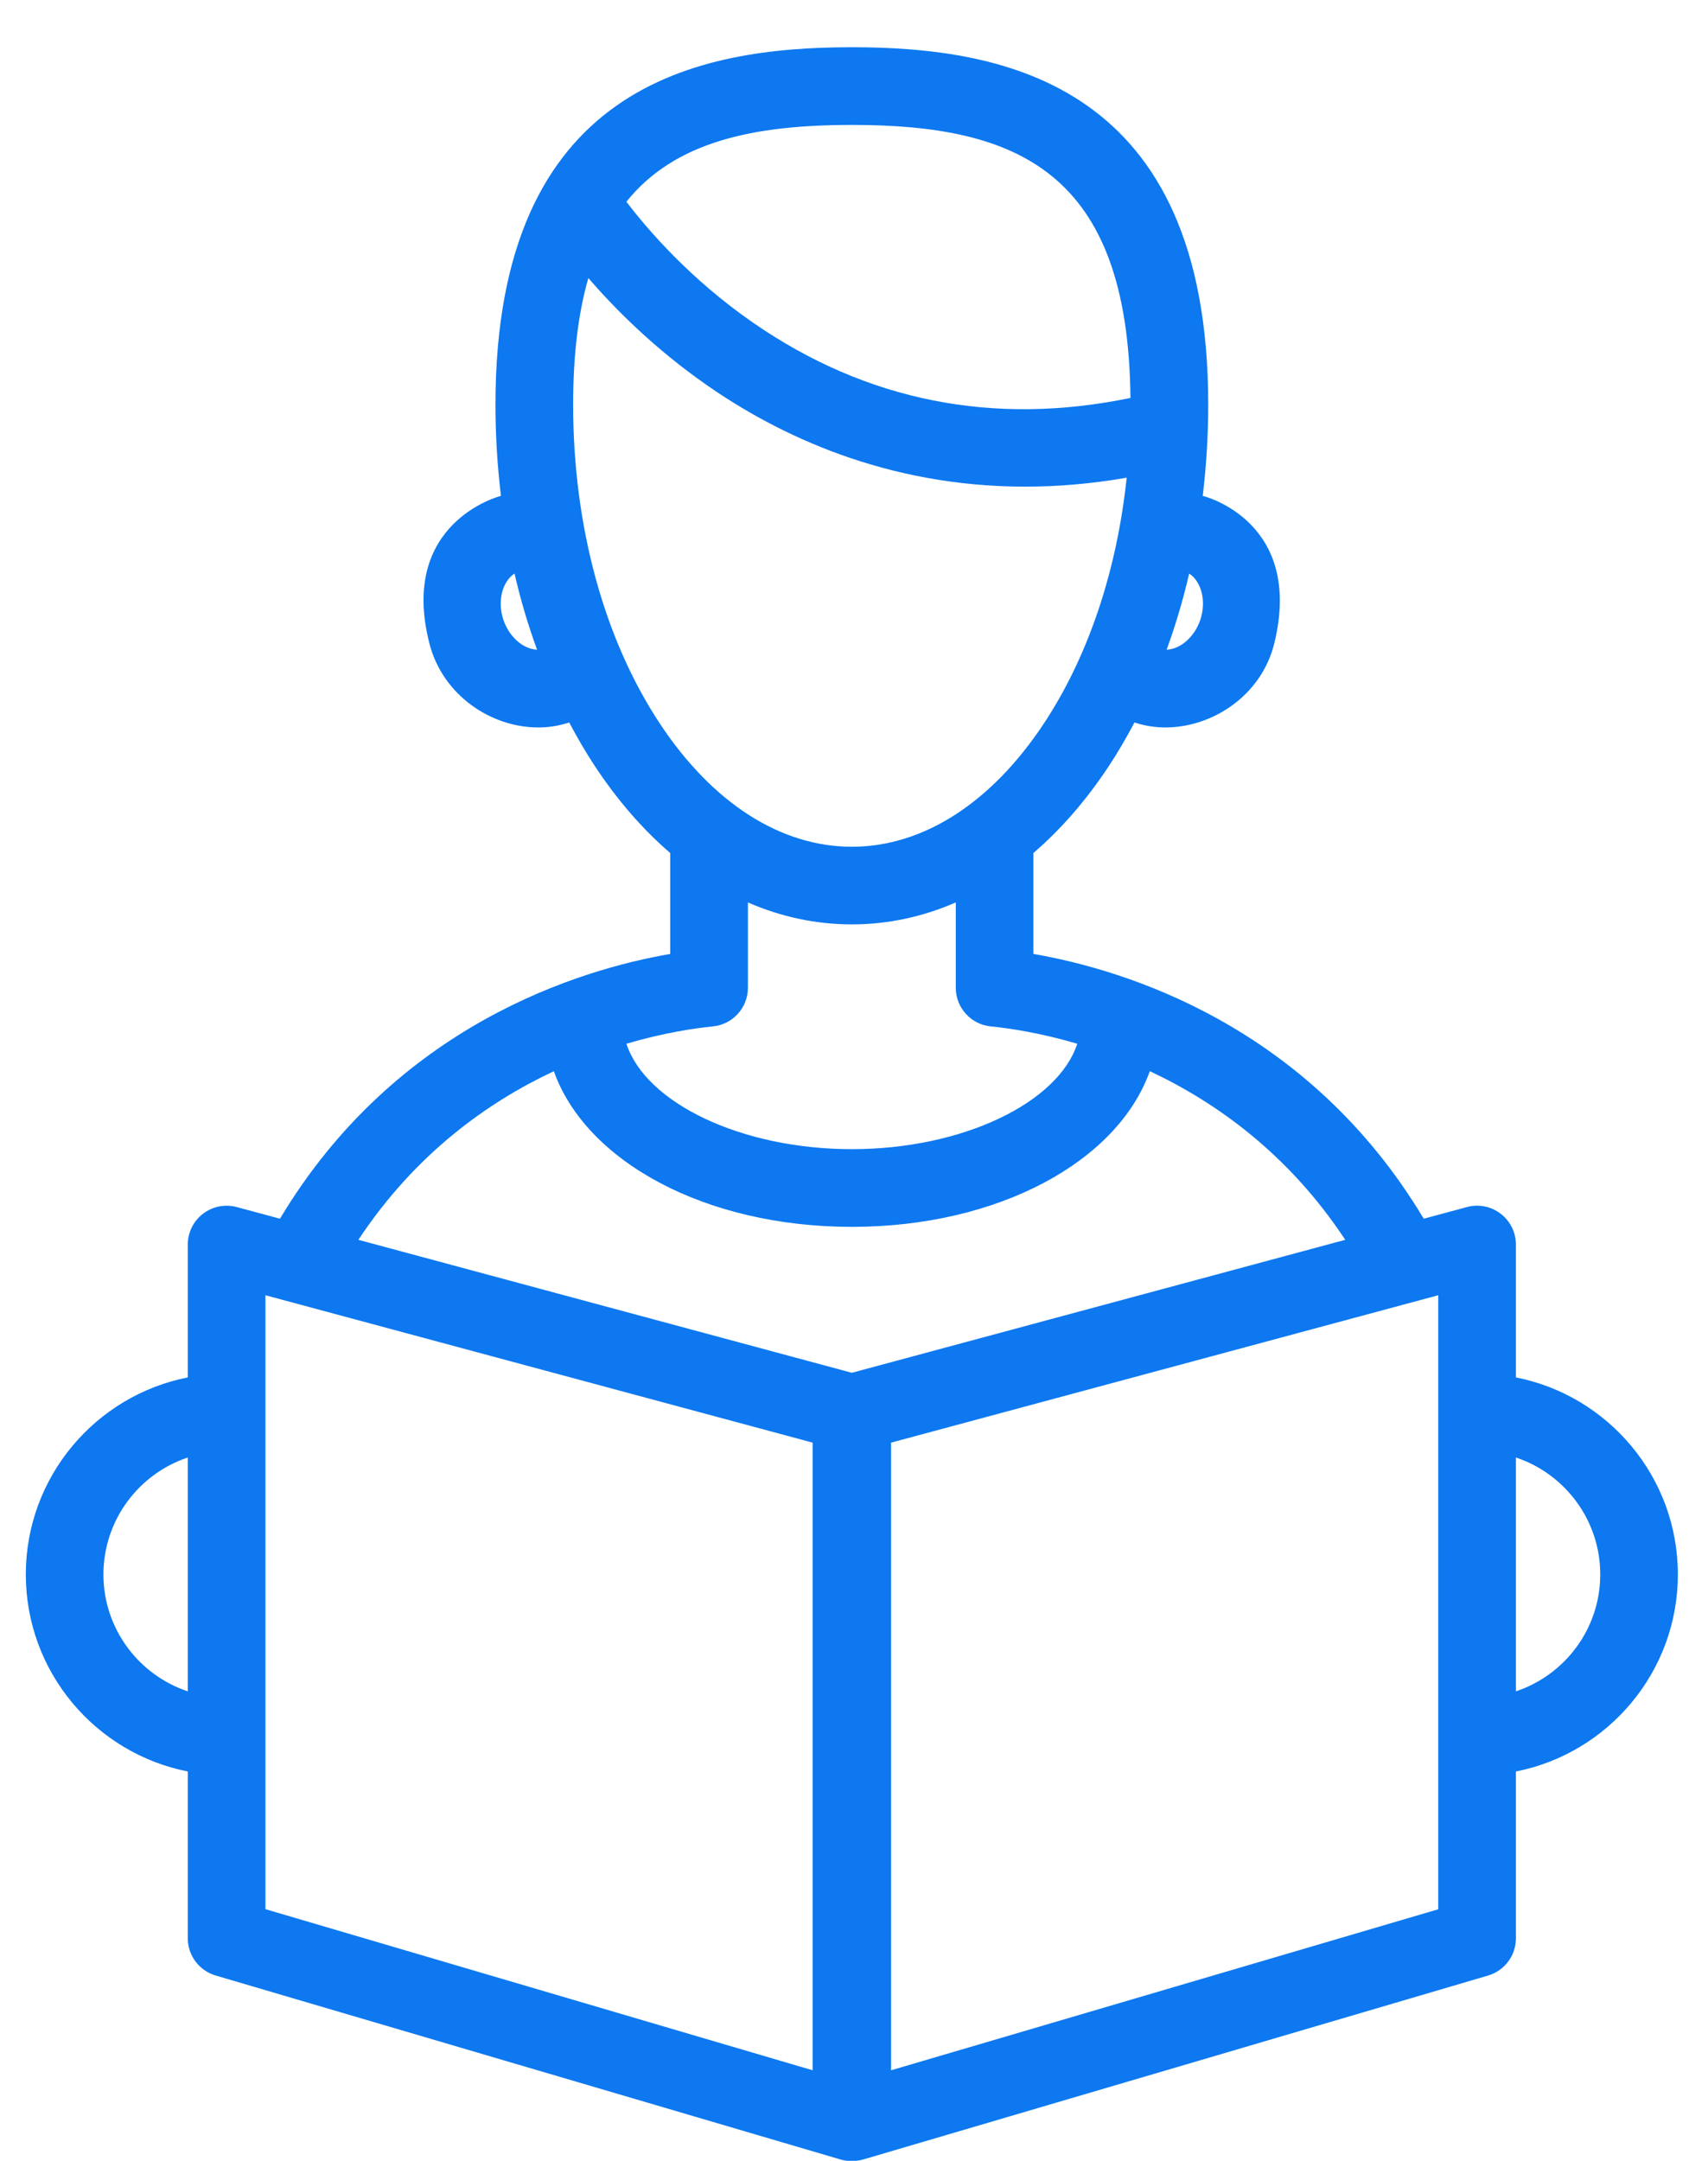 <svg width="34" height="43" viewBox="0 0 34 43" fill="none" xmlns="http://www.w3.org/2000/svg">
<path d="M33.4 31.331C33.4 29.391 32.011 27.771 30.176 27.41V24.766C30.176 24.526 30.064 24.299 29.873 24.153C29.682 24.006 29.434 23.957 29.202 24.02L28.341 24.252C26.032 20.395 22.372 19.294 20.571 18.983V16.975C21.116 16.507 21.621 15.928 22.072 15.246C22.255 14.969 22.424 14.678 22.583 14.377C22.585 14.378 22.587 14.379 22.59 14.379C22.791 14.445 22.997 14.476 23.201 14.476C24.138 14.476 25.114 13.838 25.367 12.8C25.958 10.38 23.976 9.874 23.942 9.868C24.013 9.274 24.051 8.668 24.051 8.054C24.051 1.677 20.002 0.94 16.957 0.94C13.911 0.94 9.863 1.677 9.863 8.054C9.863 8.668 9.901 9.274 9.972 9.868C9.938 9.874 7.935 10.402 8.547 12.801C8.81 13.836 9.776 14.476 10.713 14.476C10.917 14.476 11.123 14.445 11.325 14.379C11.327 14.379 11.329 14.378 11.331 14.377C11.49 14.678 11.659 14.969 11.842 15.246C12.293 15.928 12.797 16.507 13.342 16.975V18.983C11.541 19.294 7.882 20.396 5.573 24.252L4.712 24.02C4.48 23.958 4.232 24.007 4.041 24.153C3.85 24.299 3.738 24.526 3.738 24.766V27.41C1.903 27.771 0.514 29.391 0.514 31.331C0.514 33.271 1.903 34.891 3.738 35.252V38.571C3.738 38.913 3.964 39.215 4.293 39.312L16.731 42.973C16.803 42.994 16.876 43.004 16.949 43.004C16.952 43.004 16.954 43.004 16.957 43.004C17.031 43.004 17.109 42.994 17.183 42.973L29.621 39.313C29.95 39.217 30.176 38.915 30.176 38.572V35.252C32.011 34.891 33.4 33.27 33.4 31.331ZM23.672 11.414C23.913 11.57 24.016 11.955 23.897 12.324C23.783 12.675 23.498 12.918 23.223 12.929C23.401 12.442 23.551 11.936 23.672 11.414ZM10.017 12.324C9.898 11.955 10.001 11.571 10.242 11.414C10.363 11.936 10.513 12.442 10.691 12.929C10.416 12.918 10.131 12.675 10.017 12.324ZM16.957 2.486C20.254 2.486 22.459 3.416 22.503 7.919C19.773 8.483 17.25 7.982 14.996 6.425C13.734 5.553 12.882 4.557 12.469 4.014C13.434 2.813 15.004 2.486 16.957 2.486ZM13.132 14.394C12.021 12.712 11.409 10.46 11.409 8.054C11.409 7.05 11.514 6.219 11.712 5.534C12.245 6.15 13.028 6.936 14.063 7.659C15.502 8.664 17.643 9.684 20.406 9.684C21.047 9.684 21.721 9.629 22.428 9.506C22.233 11.356 21.666 13.056 20.782 14.394C19.735 15.978 18.377 16.85 16.956 16.85C15.536 16.85 14.178 15.977 13.132 14.394ZM14.191 20.425C14.587 20.386 14.888 20.053 14.888 19.656V17.958C15.548 18.246 16.243 18.395 16.957 18.395C17.67 18.395 18.365 18.246 19.026 17.958V19.656C19.026 20.053 19.327 20.386 19.722 20.425C20.076 20.46 20.693 20.549 21.444 20.77C21.063 21.944 19.164 22.868 16.957 22.868C14.75 22.868 12.851 21.944 12.47 20.77C13.221 20.549 13.838 20.46 14.191 20.425ZM2.059 31.331C2.059 30.249 2.764 29.328 3.738 29.004V33.657C2.764 33.333 2.059 32.413 2.059 31.331ZM16.176 41.198L5.284 37.992V25.775L16.176 28.708V41.198ZM16.957 27.318L7.134 24.672C8.267 22.959 9.713 21.931 11.025 21.317C11.665 23.114 14.041 24.414 16.957 24.414C19.873 24.414 22.248 23.114 22.888 21.316C24.2 21.931 25.647 22.958 26.779 24.672L16.957 27.318ZM28.63 37.994L17.738 41.198V28.708L28.63 25.775V37.994ZM30.176 33.657V29.004C31.15 29.328 31.855 30.249 31.855 31.331C31.855 32.413 31.15 33.333 30.176 33.657Z" fill="#0D78F0"/>
</svg>
